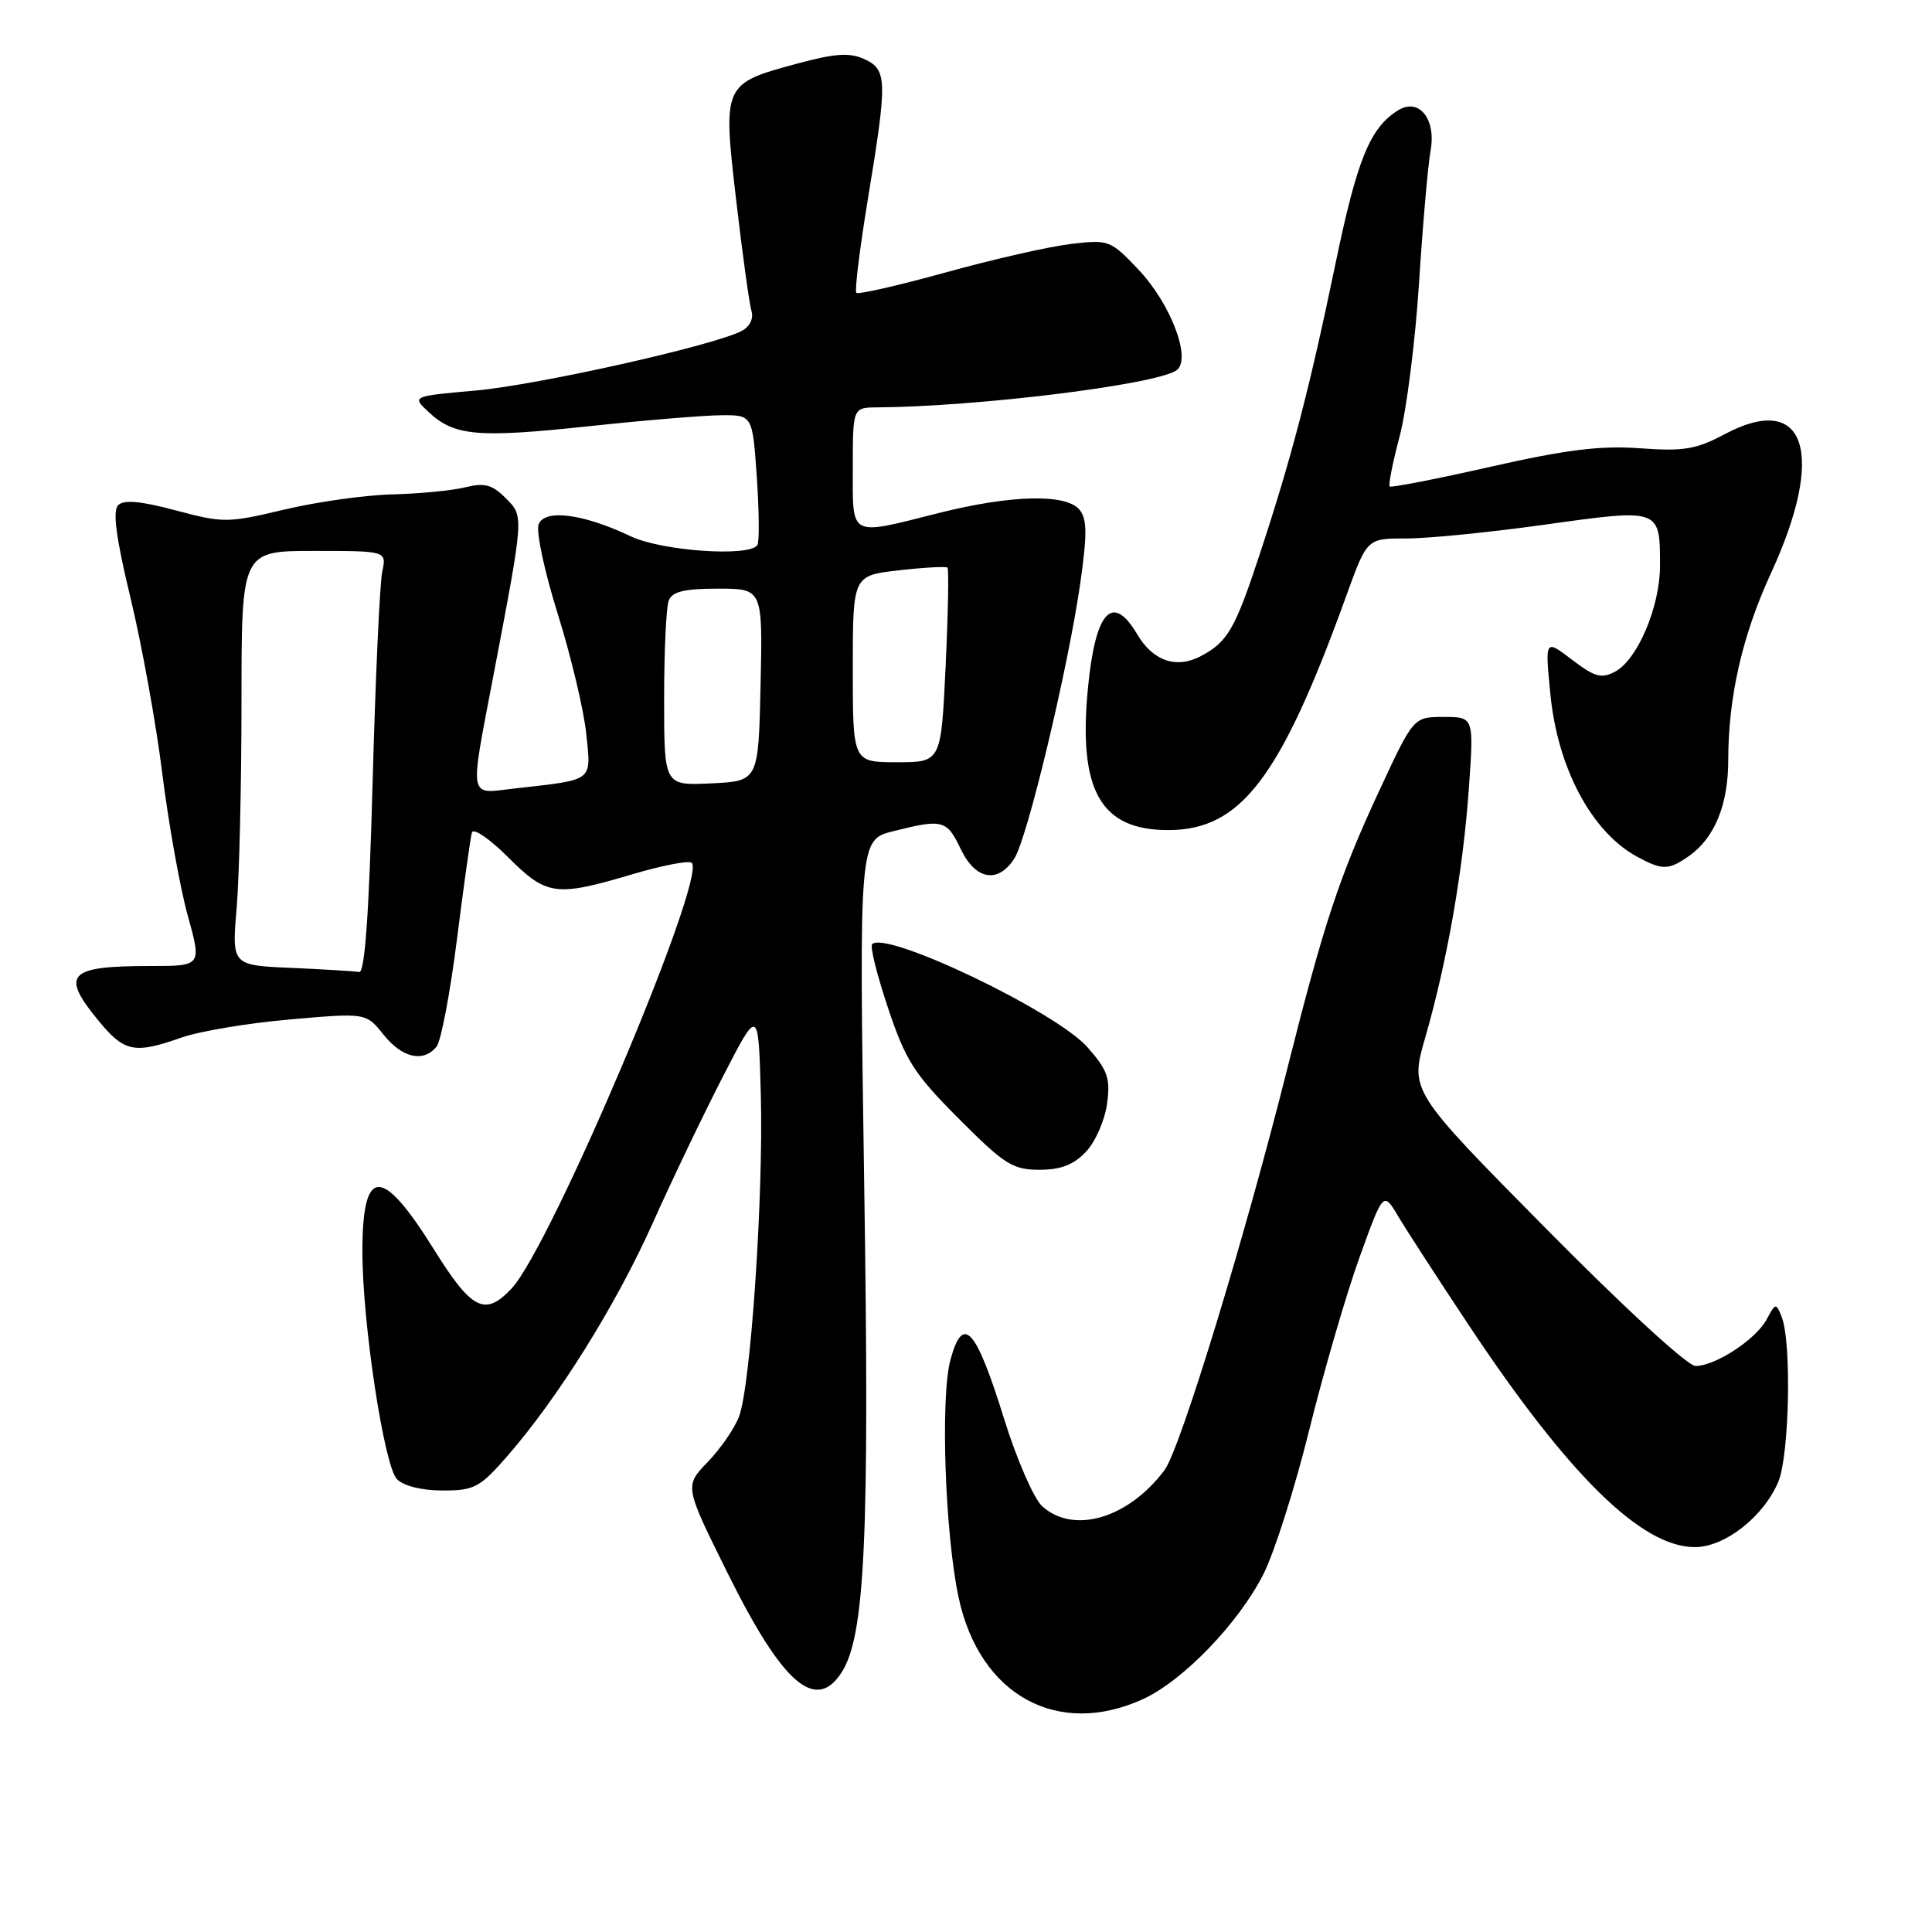 <?xml version="1.0" encoding="UTF-8" standalone="no"?>
<!DOCTYPE svg PUBLIC "-//W3C//DTD SVG 1.1//EN" "http://www.w3.org/Graphics/SVG/1.1/DTD/svg11.dtd" >
<svg xmlns="http://www.w3.org/2000/svg" xmlns:xlink="http://www.w3.org/1999/xlink" version="1.1" viewBox="0 0 256 256">
 <g >
 <path fill="currentColor"
d=" M 151.50 225.12 C 156.79 222.68 164.15 215.04 167.41 208.58 C 168.86 205.72 171.60 197.10 173.49 189.44 C 175.39 181.77 178.37 171.53 180.12 166.67 C 183.30 157.85 183.30 157.85 185.27 161.17 C 186.36 163.00 190.54 169.45 194.56 175.50 C 207.84 195.50 217.51 205.00 224.57 205.00 C 228.56 205.00 233.69 200.97 235.64 196.33 C 237.10 192.83 237.41 177.90 236.09 174.52 C 235.34 172.61 235.27 172.62 234.09 174.83 C 232.67 177.48 227.31 180.99 224.67 181.00 C 223.62 181.00 215.18 173.25 204.83 162.77 C 186.82 144.55 186.82 144.55 188.84 137.52 C 191.76 127.39 193.86 115.38 194.63 104.49 C 195.30 95.00 195.30 95.00 191.30 95.00 C 187.30 95.00 187.30 95.00 182.77 104.75 C 177.49 116.10 175.42 122.35 170.60 141.50 C 164.90 164.18 156.39 192.00 154.31 194.79 C 149.52 201.20 142.25 203.35 138.09 199.58 C 136.99 198.58 134.72 193.38 133.05 188.01 C 129.30 175.93 127.60 174.07 125.94 180.18 C 124.59 185.09 125.22 203.33 127.03 211.71 C 129.81 224.65 140.17 230.33 151.50 225.12 Z  M 111.48 221.66 C 114.62 216.88 115.23 203.97 114.51 156.89 C 113.83 111.28 113.83 111.28 118.36 110.14 C 124.91 108.49 125.46 108.63 127.30 112.50 C 129.26 116.60 132.23 117.13 134.41 113.75 C 136.15 111.06 141.58 88.31 143.17 77.08 C 144.07 70.73 144.04 68.75 143.03 67.53 C 141.25 65.39 133.96 65.57 124.38 67.98 C 112.40 71.00 113.00 71.31 113.00 62.00 C 113.00 54.00 113.00 54.00 116.25 53.98 C 129.50 53.88 152.78 51.02 155.83 49.11 C 157.99 47.77 155.19 40.28 150.81 35.68 C 147.14 31.82 146.91 31.73 141.87 32.33 C 139.02 32.67 131.57 34.36 125.31 36.10 C 119.04 37.83 113.72 39.05 113.47 38.80 C 113.23 38.56 113.91 32.99 114.99 26.43 C 117.61 10.56 117.57 9.22 114.52 7.83 C 112.56 6.94 110.66 7.07 105.59 8.44 C 95.79 11.09 95.76 11.16 97.55 26.55 C 98.38 33.67 99.29 40.26 99.57 41.19 C 99.88 42.19 99.37 43.27 98.30 43.84 C 94.67 45.77 71.25 51.02 63.02 51.75 C 54.54 52.50 54.54 52.50 56.84 54.64 C 60.22 57.78 63.30 58.05 78.11 56.47 C 85.48 55.68 93.35 55.03 95.61 55.02 C 99.71 55.00 99.71 55.00 100.28 63.22 C 100.59 67.75 100.63 71.80 100.36 72.22 C 99.37 73.83 87.68 73.02 83.57 71.06 C 77.28 68.07 72.17 67.41 71.37 69.48 C 71.01 70.41 72.15 75.76 73.91 81.36 C 75.66 86.96 77.36 94.09 77.68 97.22 C 78.34 103.63 78.80 103.28 68.25 104.47 C 61.97 105.19 62.18 106.32 65.43 89.26 C 69.47 68.03 69.44 68.44 66.97 65.97 C 65.21 64.21 64.19 63.94 61.65 64.57 C 59.92 65.00 55.58 65.42 52.00 65.51 C 48.42 65.59 41.98 66.50 37.68 67.52 C 30.17 69.31 29.60 69.31 23.29 67.63 C 18.64 66.39 16.41 66.19 15.66 66.94 C 14.90 67.70 15.38 71.30 17.30 79.25 C 18.79 85.44 20.69 95.92 21.51 102.54 C 22.34 109.17 23.85 117.60 24.87 121.29 C 26.73 128.00 26.73 128.00 19.95 128.00 C 8.99 128.00 7.97 129.08 13.07 135.27 C 16.49 139.42 17.81 139.68 24.06 137.48 C 26.44 136.64 32.91 135.56 38.44 135.08 C 48.50 134.20 48.50 134.20 50.82 137.10 C 53.30 140.19 56.07 140.82 57.84 138.70 C 58.43 137.98 59.65 131.57 60.55 124.45 C 61.45 117.33 62.34 110.97 62.53 110.32 C 62.73 109.67 64.87 111.14 67.31 113.57 C 72.43 118.70 73.62 118.86 83.77 115.85 C 87.76 114.67 91.31 113.98 91.66 114.33 C 93.67 116.34 73.00 165.18 67.78 170.74 C 64.26 174.48 62.52 173.60 57.52 165.59 C 50.60 154.48 48.04 154.51 48.02 165.72 C 47.99 175.11 50.89 194.26 52.60 196.00 C 53.48 196.90 55.90 197.50 58.65 197.50 C 62.83 197.50 63.58 197.11 67.17 193.00 C 73.88 185.33 81.61 172.96 86.47 162.11 C 89.02 156.40 93.23 147.63 95.81 142.61 C 100.50 133.50 100.50 133.50 100.81 145.00 C 101.18 158.36 99.47 183.62 97.93 187.69 C 97.35 189.24 95.49 191.94 93.79 193.71 C 90.69 196.91 90.69 196.91 96.40 208.42 C 103.66 223.07 108.04 226.92 111.48 221.66 Z  M 143.91 152.60 C 145.15 151.28 146.40 148.42 146.69 146.26 C 147.15 142.88 146.78 141.82 144.11 138.78 C 139.97 134.06 117.41 123.26 115.56 125.11 C 115.26 125.40 116.21 129.21 117.67 133.57 C 120.01 140.55 121.13 142.31 127.06 148.25 C 133.09 154.30 134.20 155.00 137.72 155.00 C 140.58 155.00 142.27 154.34 143.91 152.60 Z  M 223.78 113.44 C 227.19 111.05 229.00 106.65 229.00 100.73 C 229.00 92.38 230.87 84.18 234.64 76.00 C 242.00 60.06 239.27 51.82 228.53 57.53 C 224.75 59.55 223.10 59.82 217.30 59.40 C 212.06 59.02 207.53 59.58 197.50 61.85 C 190.35 63.47 184.34 64.64 184.14 64.46 C 183.95 64.27 184.54 61.28 185.46 57.81 C 186.38 54.34 187.53 45.20 188.03 37.50 C 188.52 29.80 189.21 21.90 189.56 19.95 C 190.32 15.73 187.99 12.88 185.22 14.64 C 181.51 16.97 179.82 21.14 176.94 35.03 C 173.50 51.59 171.12 60.72 166.90 73.50 C 163.66 83.34 162.67 85.05 159.16 86.92 C 155.89 88.66 152.79 87.61 150.68 84.04 C 147.40 78.48 145.13 80.98 144.15 91.25 C 142.86 104.76 145.84 110.01 154.81 109.99 C 164.44 109.98 169.67 103.09 178.40 78.92 C 181.14 71.34 181.14 71.34 186.32 71.35 C 189.17 71.36 197.50 70.53 204.83 69.50 C 220.02 67.38 219.97 67.36 219.96 75.00 C 219.95 80.41 216.98 87.40 214.02 88.99 C 212.20 89.96 211.32 89.72 208.29 87.41 C 204.71 84.68 204.71 84.68 205.44 92.04 C 206.40 101.80 210.91 110.25 216.91 113.51 C 220.26 115.33 221.09 115.32 223.78 113.44 Z  M 38.61 128.25 C 30.71 127.91 30.71 127.91 31.36 120.30 C 31.71 116.12 32.00 103.77 32.00 92.85 C 32.00 73.00 32.00 73.00 41.62 73.00 C 51.23 73.00 51.23 73.00 50.65 75.75 C 50.32 77.26 49.75 89.86 49.37 103.75 C 48.90 121.09 48.34 128.94 47.59 128.80 C 46.99 128.69 42.95 128.44 38.61 128.25 Z  M 88.00 92.63 C 88.00 86.32 88.27 80.45 88.61 79.58 C 89.07 78.39 90.66 78.00 95.14 78.00 C 101.06 78.00 101.06 78.00 100.78 90.75 C 100.50 103.50 100.50 103.50 94.25 103.80 C 88.00 104.10 88.00 104.10 88.00 92.63 Z  M 113.00 88.63 C 113.00 76.26 113.00 76.26 119.11 75.57 C 122.46 75.19 125.36 75.03 125.55 75.22 C 125.74 75.41 125.63 81.29 125.30 88.28 C 124.70 101.00 124.70 101.00 118.85 101.00 C 113.00 101.00 113.00 101.00 113.00 88.63 Z "/>
</g>
</svg>